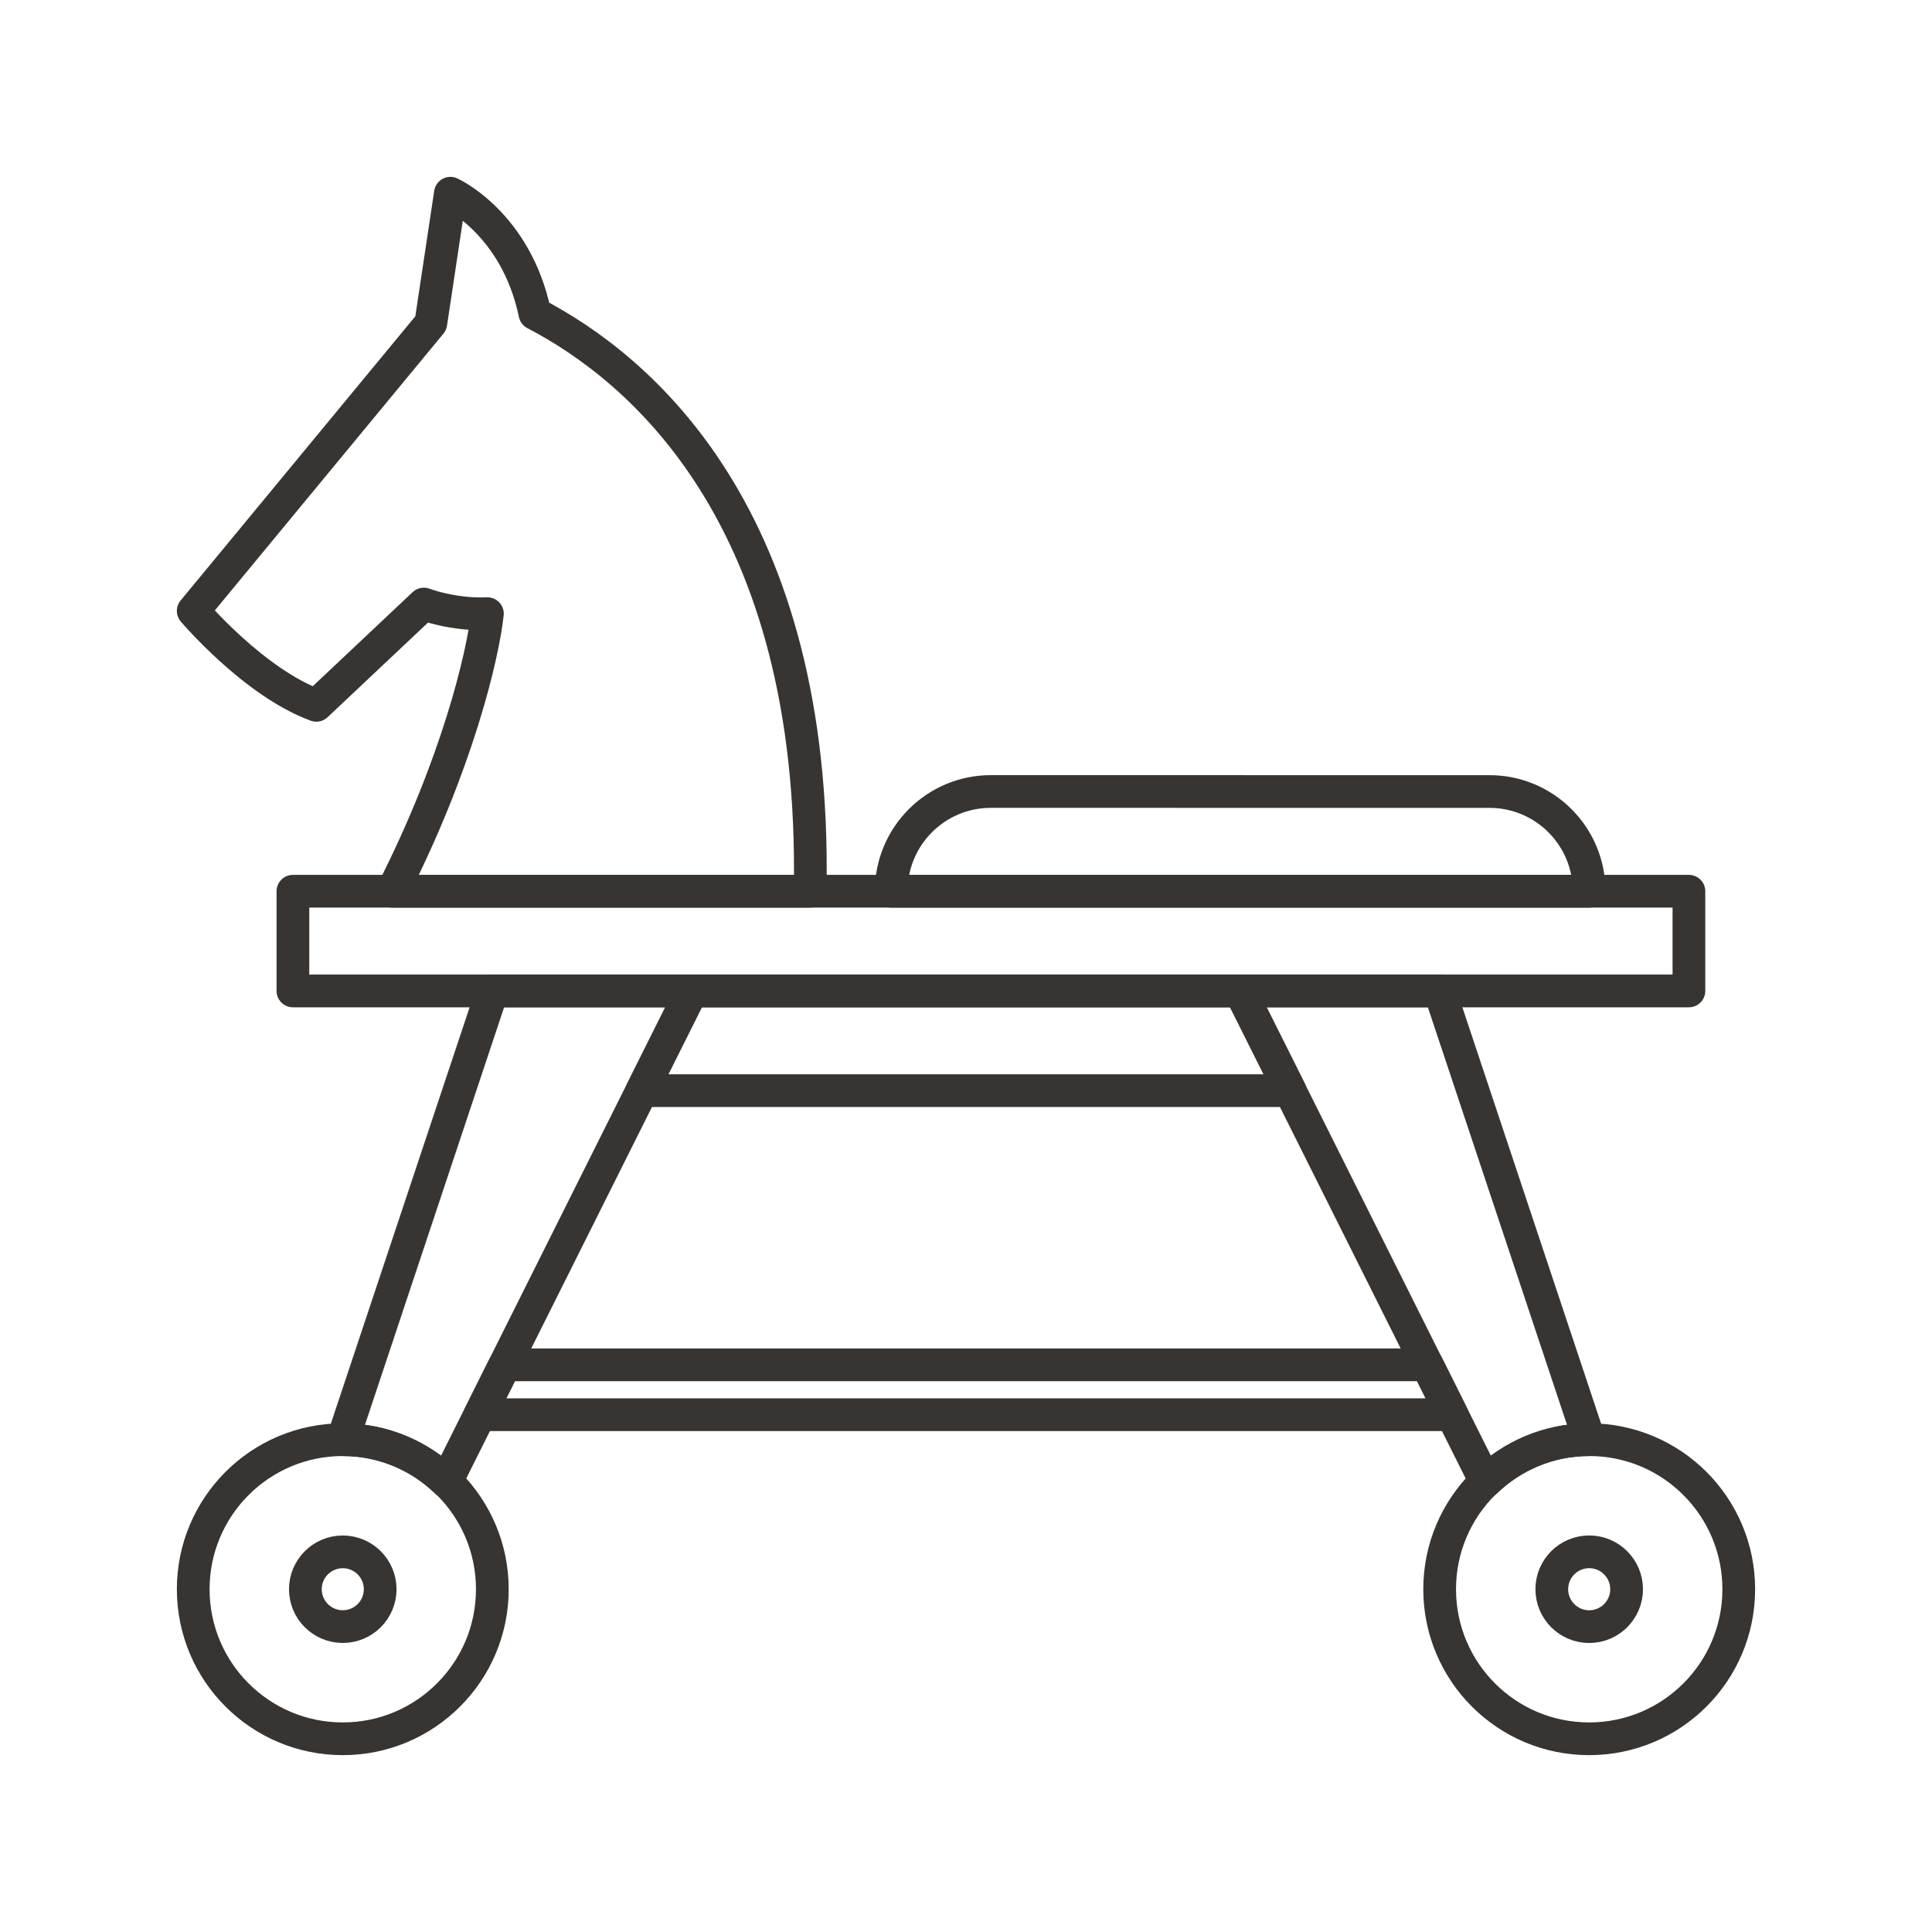 <?xml version="1.0" encoding="utf-8"?>
<!-- Generator: Adobe Illustrator 16.0.0, SVG Export Plug-In . SVG Version: 6.00 Build 0)  -->
<!DOCTYPE svg PUBLIC "-//W3C//DTD SVG 1.0//EN" "http://www.w3.org/TR/2001/REC-SVG-20010904/DTD/svg10.dtd">
<svg version="1.0" id="Layer_1" xmlns="http://www.w3.org/2000/svg" xmlns:xlink="http://www.w3.org/1999/xlink" x="0px" y="0px"
	 width="708.66px" height="708.66px" viewBox="0 0 708.66 708.66" enable-background="new 0 0 708.66 708.66" xml:space="preserve">
<g>
	<path fill="none" stroke="#373431" stroke-width="12" stroke-linecap="round" stroke-linejoin="round" stroke-miterlimit="10" d="
		M143.941,326.905h153.221c2.686-137.858-62.768-192.014-100.949-211.862c-6.959-33.324-31.006-44.17-31.006-44.17l-7.178,47.674
		l-87.156,105.54c0,0,22.289,26.287,45.164,34.624l39.428-37.145c0,0,10.475,4.053,23.316,3.533
		C177.095,240.646,167.623,280.422,143.941,326.905z"/>
	
		<rect x="107.443" y="326.905" fill="none" stroke="#373431" stroke-width="12" stroke-linecap="round" stroke-linejoin="round" stroke-miterlimit="10" width="512.053" height="36.571"/>
	<path fill="none" stroke="#373431" stroke-width="12" stroke-linecap="round" stroke-linejoin="round" stroke-miterlimit="10" d="
		M582.9,326.898c0-20.214-16.383-36.571-36.572-36.571l-182.883-0.006c-20.189,0-36.547,16.375-36.547,36.577H582.9z"/>
	<path fill="none" stroke="#373431" stroke-width="12" stroke-linecap="round" stroke-linejoin="round" stroke-miterlimit="10" d="
		M180.588,582.932c0,30.285-24.561,54.857-54.857,54.857c-30.299,0-54.857-24.572-54.857-54.857
		c0-30.273,24.559-54.857,54.857-54.857C156.027,528.074,180.588,552.658,180.588,582.932z"/>
	<path fill="none" stroke="#373431" stroke-width="12" stroke-linecap="round" stroke-linejoin="round" stroke-miterlimit="10" d="
		M139.449,582.932c0,7.568-6.15,13.707-13.719,13.707s-13.721-6.139-13.721-13.707s6.152-13.709,13.721-13.709
		S139.449,575.363,139.449,582.932z"/>
	<path fill="none" stroke="#373431" stroke-width="12" stroke-linecap="round" stroke-linejoin="round" stroke-miterlimit="10" d="
		M637.781,582.932c0,30.285-24.561,54.857-54.881,54.857c-30.299,0-54.834-24.572-54.834-54.857
		c0-30.273,24.535-54.857,54.834-54.857C613.22,528.074,637.781,552.658,637.781,582.932z"/>
	<path fill="none" stroke="#373431" stroke-width="12" stroke-linecap="round" stroke-linejoin="round" stroke-miterlimit="10" d="
		M596.644,582.932c0,7.568-6.152,13.72-13.721,13.72c-7.592,0-13.721-6.151-13.721-13.72s6.129-13.721,13.721-13.721
		C590.492,569.211,596.644,575.363,596.644,582.932z"/>
	
		<polygon fill="none" stroke="#373431" stroke-width="12" stroke-linecap="round" stroke-linejoin="round" stroke-miterlimit="10" points="
		454.898,363.477 253.73,363.477 235.445,400.049 473.209,400.049 	"/>
	
		<polygon fill="none" stroke="#373431" stroke-width="12" stroke-linecap="round" stroke-linejoin="round" stroke-miterlimit="10" points="
		523.502,500.633 185.152,500.633 176.021,518.918 532.633,518.918 	"/>
	<path fill="none" stroke="#373431" stroke-width="12" stroke-linecap="round" stroke-linejoin="round" stroke-miterlimit="10" d="
		M125.73,528.074c14.793,0,28.123,5.907,37.986,15.416l90.014-180.025h-73.143L125.73,528.074z"/>
	<path fill="none" stroke="#373431" stroke-width="12" stroke-linecap="round" stroke-linejoin="round" stroke-miterlimit="10" d="
		M582.9,528.074h0.023l-54.857-164.609h-73.168l90.014,180.025C554.775,533.981,568.129,528.074,582.9,528.074z"/>
</g>
</svg>
